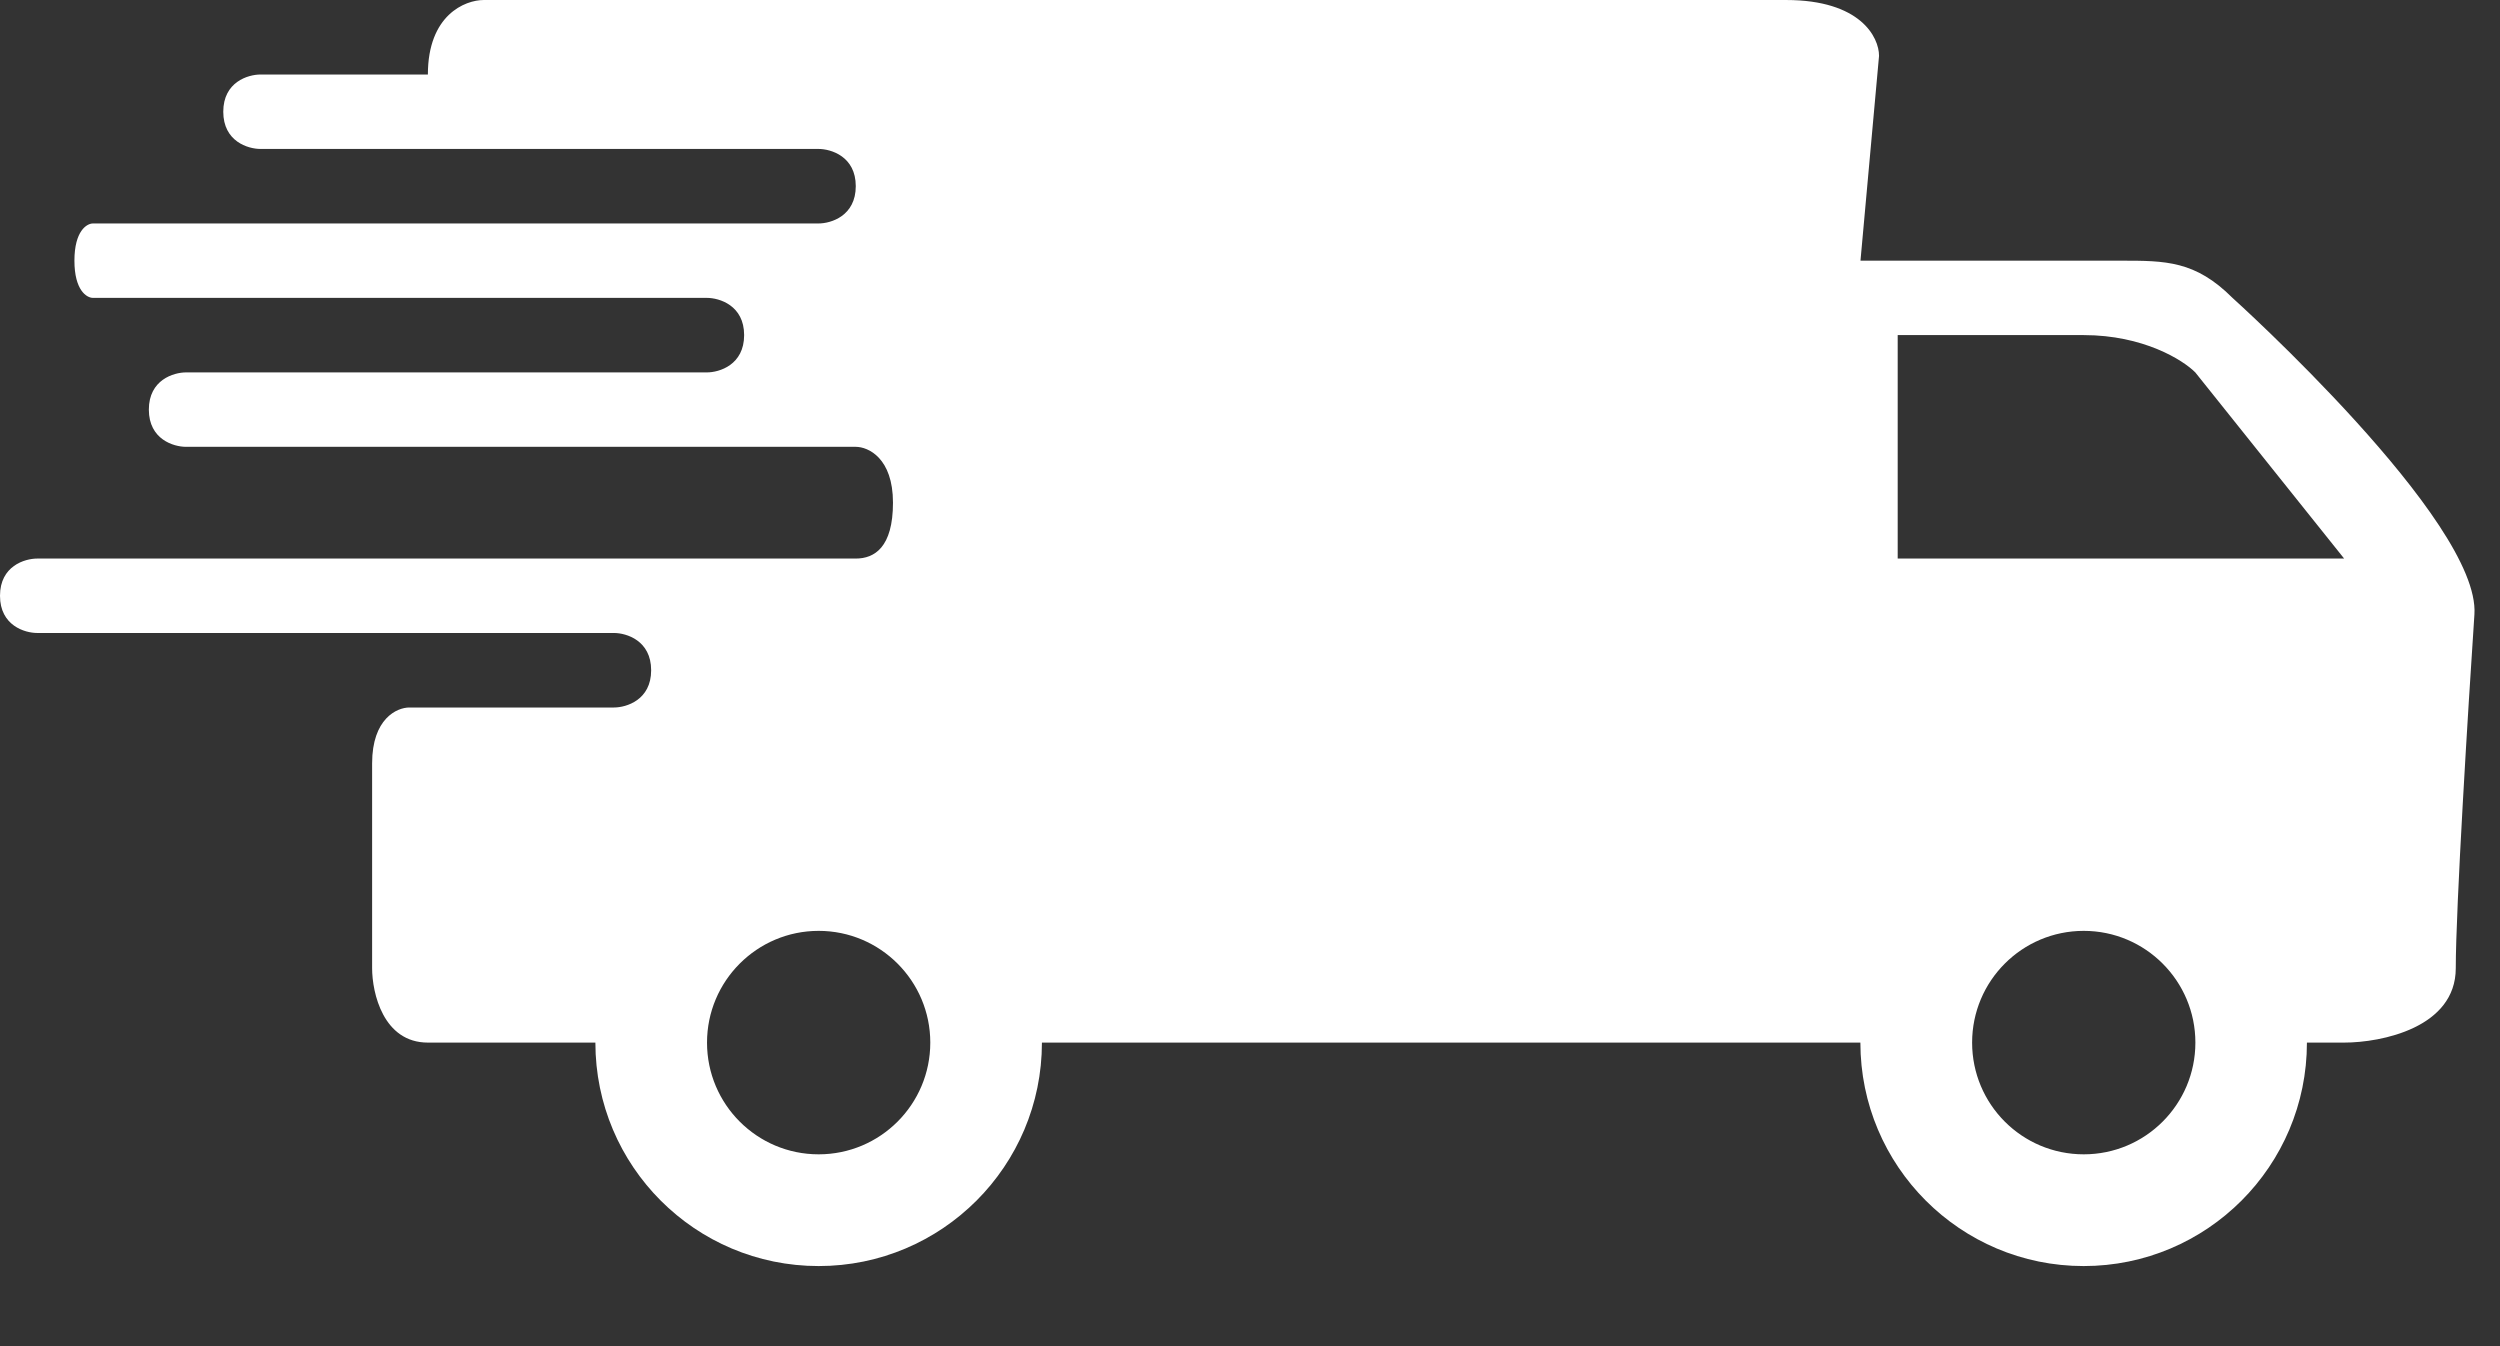 <svg width="26" height="14" viewBox="0 0 26 14" fill="none" xmlns="http://www.w3.org/2000/svg">
<rect x="0" y="0" width="26" height="14" fill="#333333" stroke="none"/>
<path fill-rule="evenodd" clip-rule="evenodd" d="M19.349 2.711L19.542 0.581C19.542 0.387 19.349 6.10352e-05 18.575 6.10352e-05H5.031C4.837 6.10352e-05 4.45 0.155 4.45 0.775H2.709C2.58 0.775 2.322 0.852 2.322 1.162C2.322 1.472 2.58 1.549 2.709 1.549H8.513C8.642 1.549 8.9 1.627 8.9 1.936C8.9 2.246 8.642 2.324 8.513 2.324H0.967C0.903 2.324 0.774 2.401 0.774 2.711C0.774 3.021 0.903 3.098 0.967 3.098H7.352C7.481 3.098 7.739 3.176 7.739 3.485C7.739 3.795 7.481 3.873 7.352 3.873H1.935C1.806 3.873 1.548 3.95 1.548 4.26C1.548 4.57 1.806 4.647 1.935 4.647H8.9C9.029 4.647 9.287 4.763 9.287 5.228C9.287 5.693 9.094 5.809 8.9 5.809H0.387C0.258 5.809 0 5.886 0 6.196C0 6.506 0.258 6.583 0.387 6.583H6.385C6.514 6.583 6.772 6.661 6.772 6.971C6.772 7.28 6.514 7.358 6.385 7.358H4.257C4.128 7.358 3.87 7.474 3.87 7.939V10.069C3.87 10.327 3.986 10.843 4.45 10.843L6.192 10.843C6.192 12.127 7.231 13.167 8.514 13.167C9.796 13.167 10.836 12.127 10.836 10.843L19.348 10.843V10.843C19.348 12.127 20.388 13.167 21.67 13.167C22.952 13.167 23.992 12.127 23.992 10.843V10.843H24.379C24.766 10.843 25.54 10.688 25.54 10.069C25.54 9.449 25.669 7.358 25.734 6.39C25.798 5.422 23.218 3.098 23.218 3.098C22.831 2.711 22.522 2.711 22.057 2.711H19.349ZM8.514 12.005C9.155 12.005 9.675 11.485 9.675 10.843C9.675 10.202 9.155 9.681 8.514 9.681C7.873 9.681 7.353 10.202 7.353 10.843C7.353 11.485 7.873 12.005 8.514 12.005ZM22.832 10.843C22.832 11.485 22.312 12.005 21.671 12.005C21.029 12.005 20.51 11.485 20.51 10.843C20.51 10.202 21.029 9.681 21.671 9.681C22.312 9.681 22.832 10.202 22.832 10.843ZM19.736 3.485V5.809H24.379L22.831 3.873C22.703 3.744 22.29 3.485 21.671 3.485H19.736Z" fill="white"/>
</svg>
